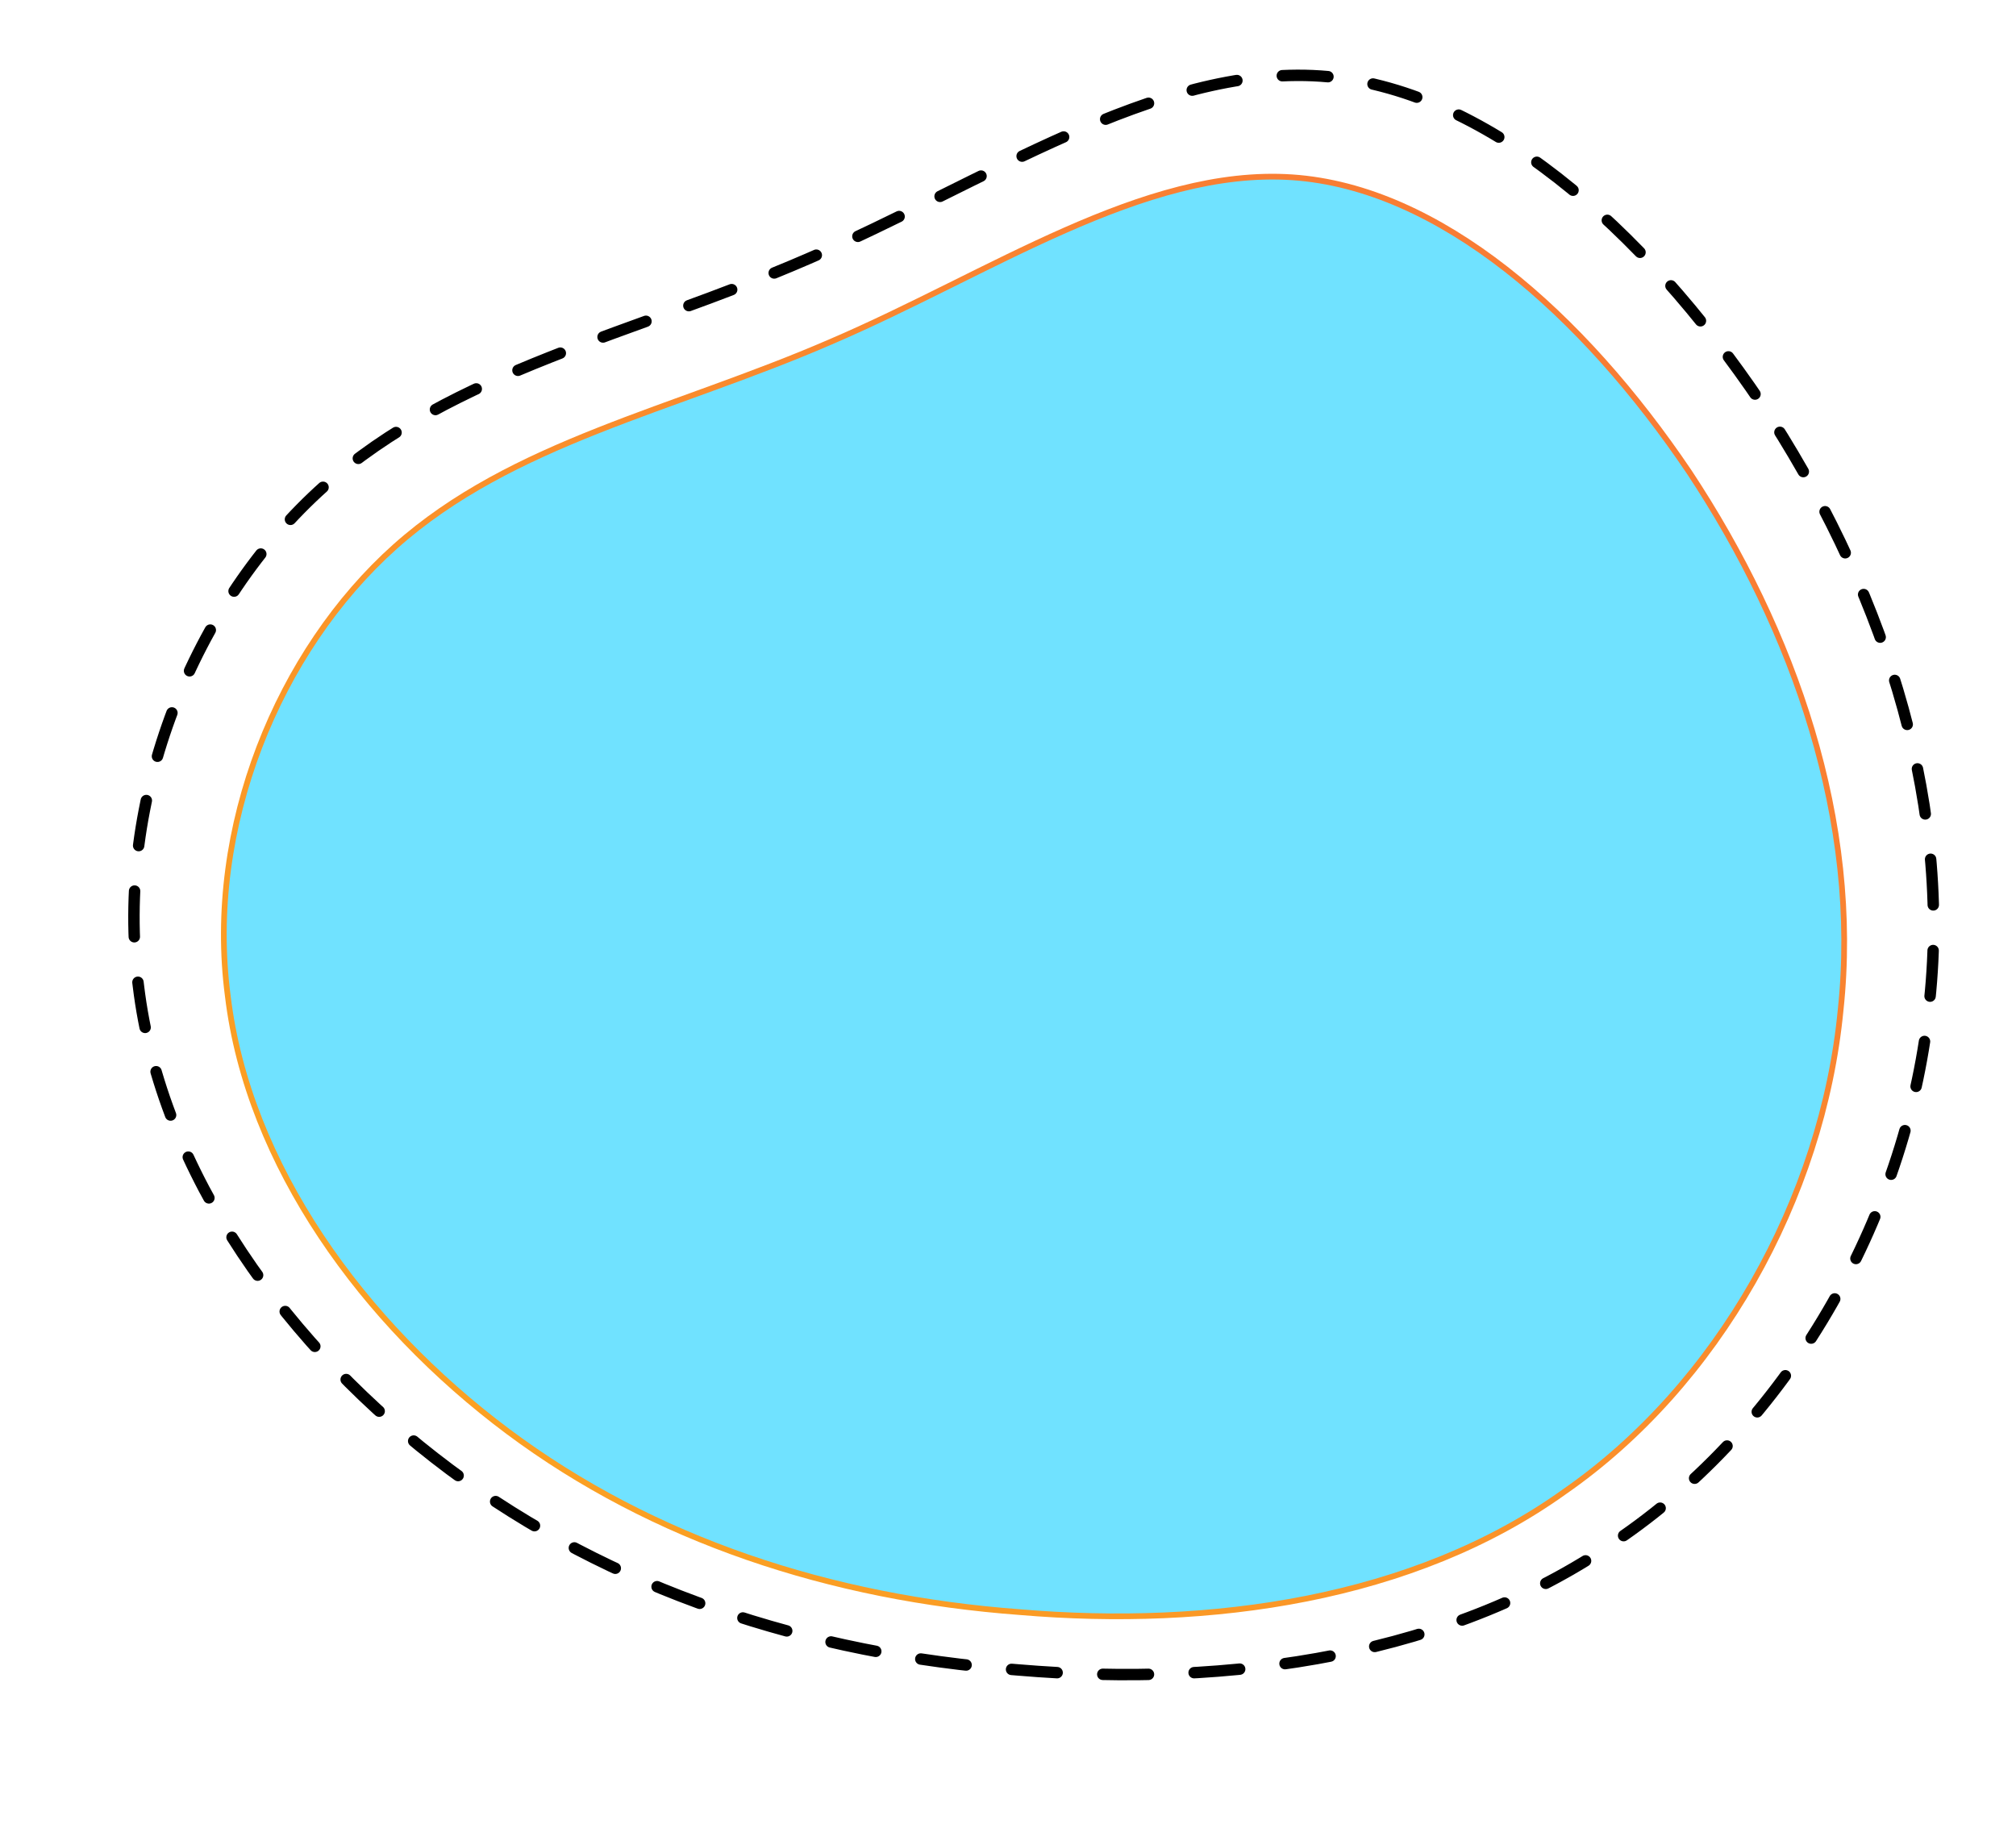 <svg width="353" height="323" viewBox="0 0 353 323" fill="none" xmlns="http://www.w3.org/2000/svg">
<g clip-path="url(#clip0_29_624)">
<g filter="url(#filter0_d_29_624)">
<path d="M88.956 246.667C63.54 227.692 43.419 199.932 39.889 170.415C36.006 140.898 48.714 109.975 69.188 91.703C89.662 73.43 117.902 67.808 145.436 55.861C173.323 43.913 200.151 25.29 226.273 27.047C252.042 28.803 277.105 50.941 295.814 78.701C314.17 106.461 325.819 139.843 322.289 172.874C319.112 205.905 300.756 238.585 273.928 257.209C247.453 276.184 211.8 281.103 178.618 278.292C145.436 275.832 114.372 265.642 88.956 246.667Z" fill="#70E2FF"/>
<path d="M88.956 246.667C63.54 227.692 43.419 199.932 39.889 170.415C36.006 140.898 48.714 109.975 69.188 91.703C89.662 73.43 117.902 67.808 145.436 55.861C173.323 43.913 200.151 25.29 226.273 27.047C252.042 28.803 277.105 50.941 295.814 78.701C314.17 106.461 325.819 139.843 322.289 172.874C319.112 205.905 300.756 238.585 273.928 257.209C247.453 276.184 211.8 281.103 178.618 278.292C145.436 275.832 114.372 265.642 88.956 246.667Z" stroke="url(#paint0_linear_29_624)"/>
</g>
<path d="M78.722 257.283C50.494 236.204 28.147 205.368 24.227 172.579C19.914 139.791 34.028 105.441 56.767 85.143C79.506 64.846 110.87 58.6 141.45 45.329C172.422 32.057 202.218 11.369 231.23 13.321C259.85 15.273 287.685 39.864 308.464 70.701C328.851 101.537 341.788 138.62 337.868 175.311C334.339 212.003 313.953 248.305 284.157 268.993C254.753 290.071 215.156 295.536 178.303 292.413C141.45 289.681 106.95 278.361 78.722 257.283Z" stroke="black" stroke-width="2" stroke-linecap="round" stroke-dasharray="8 8"/>
</g>
<defs>
<filter id="filter0_d_29_624" x="-40.808" y="-49.069" width="443.726" height="412.094" filterUnits="userSpaceOnUse" color-interpolation-filters="sRGB">
<feFlood flood-opacity="0" result="BackgroundImageFix"/>
<feColorMatrix in="SourceAlpha" type="matrix" values="0 0 0 0 0 0 0 0 0 0 0 0 0 0 0 0 0 0 127 0" result="hardAlpha"/>
<feOffset dy="4"/>
<feGaussianBlur stdDeviation="40"/>
<feComposite in2="hardAlpha" operator="out"/>
<feColorMatrix type="matrix" values="0 0 0 0 0.435 0 0 0 0 0.875 0 0 0 0 0.988 0 0 0 0.4 0"/>
<feBlend mode="normal" in2="BackgroundImageFix" result="effect1_dropShadow_29_624"/>
<feBlend mode="normal" in="SourceGraphic" in2="effect1_dropShadow_29_624" result="shape"/>
</filter>
<linearGradient id="paint0_linear_29_624" x1="322.919" y1="26.931" x2="72.576" y2="308.686" gradientUnits="userSpaceOnUse">
<stop stop-color="#F87537"/>
<stop offset="1" stop-color="#FBA81F"/>
</linearGradient>
<clipPath id="clip0_29_624">
<rect width="353" height="322.609" fill="white" transform="translate(353 322.609) rotate(180)"/>
</clipPath>
</defs>
</svg>
